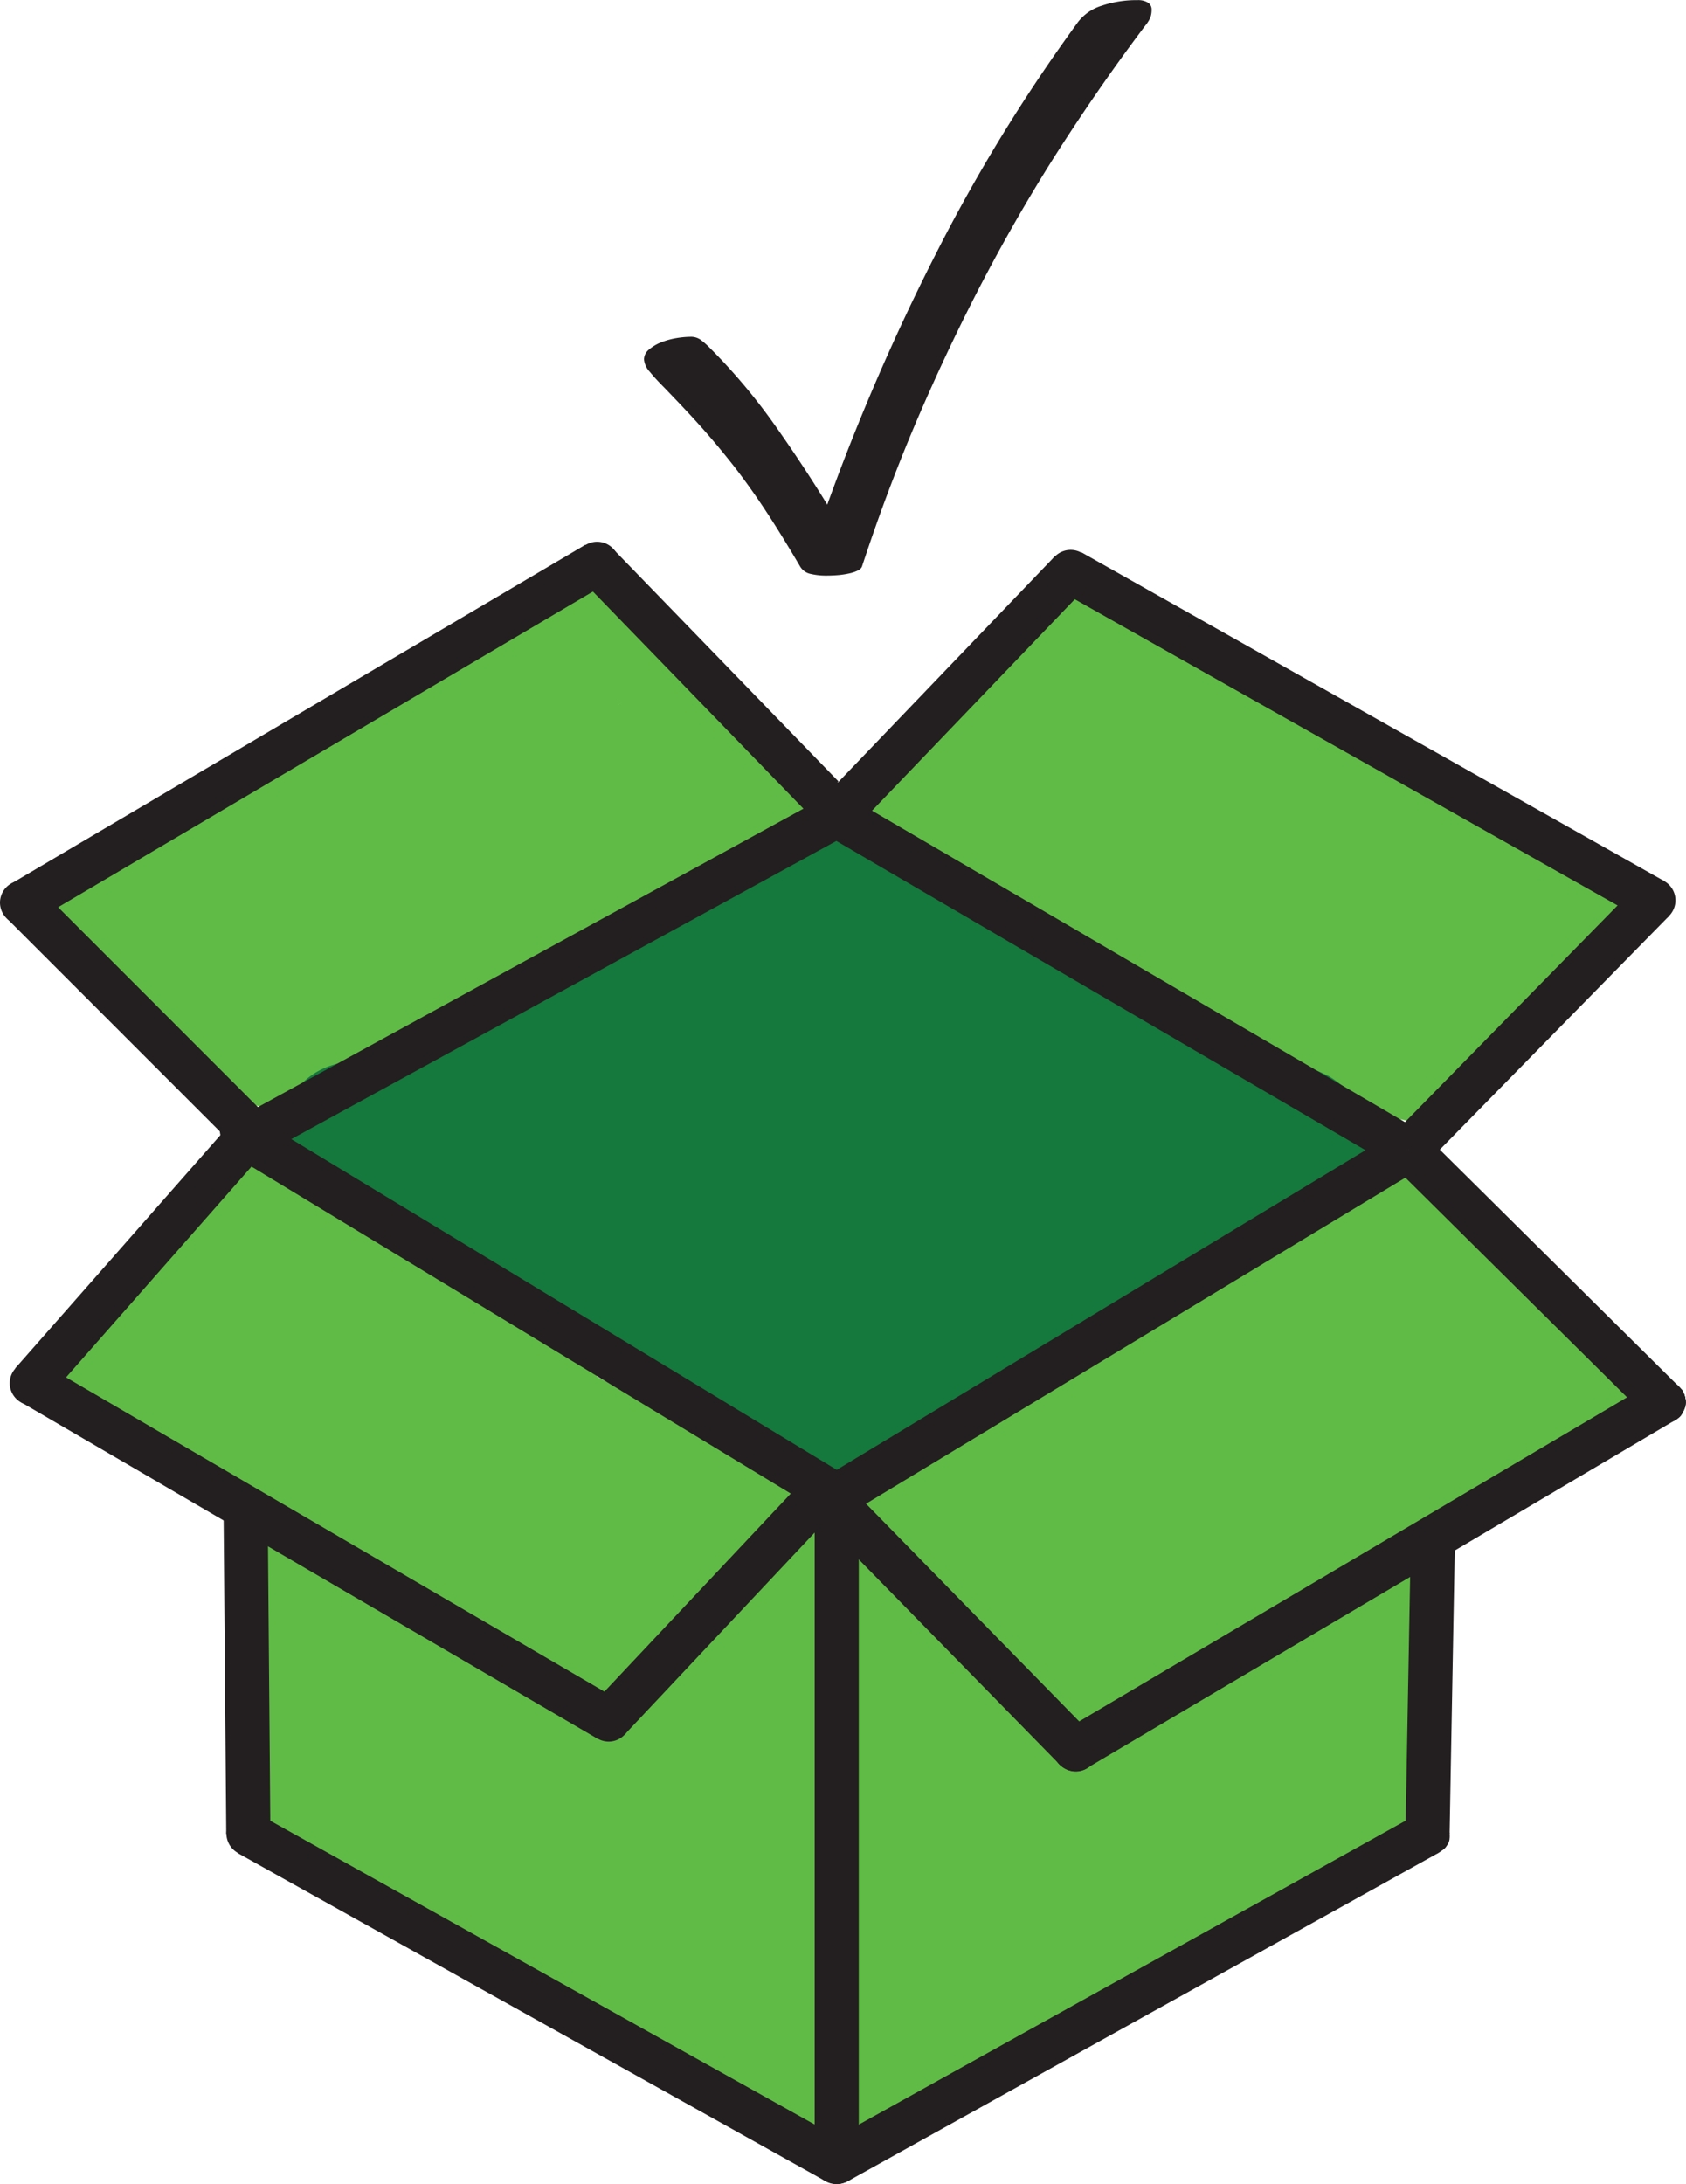 <svg xmlns="http://www.w3.org/2000/svg" viewBox="0 0 382.04 494.84"><defs><style>.cls-1{fill:#60bb46;}.cls-2{fill:#15783c;}.cls-3{fill:none;stroke:#231f20;stroke-miterlimit:10;stroke-width:10px;}.cls-4{fill:#231f20;}</style></defs><g id="Outside"><path class="cls-1" d="M343.31,495.36c2.77.94,5.74.74,8.62.85a70.79,70.79,0,0,1,8.84.9l-1.83-2.41c.77-1,.87-1.3.3-.92.07,0,0,0-.11,0a12.05,12.05,0,0,0-1.31.35l-3,.8-6.08,1.61c-2.75.72-2.15,4.86.66,4.91a64.51,64.51,0,0,1,10.2,1l-.59-4.57c-2.69,1.22-5.76,1.44-8.65,1.79l-10.25,1.23a2.57,2.57,0,0,0-2.5,2.5,2.52,2.52,0,0,0,2.5,2.5L371.29,503l-.67-4.91-18,3,1.93,4.57,17.58-8.69c2.34-1.16,1.05-4.56-1.27-4.66a23.14,23.14,0,0,0-9.58,2.05c-3.22,1.32-6.4,2.75-9.59,4.14a2.52,2.52,0,0,0-.9,3.42,2.57,2.57,0,0,0,3.42.9c2.8-1.22,5.58-2.48,8.4-3.64a19.88,19.88,0,0,1,8.25-1.87l-1.26-4.65L352,501.31a2.49,2.49,0,0,0-1,3.12,2.55,2.55,0,0,0,2.95,1.45l18-3c2.75-.47,2.15-5.18-.66-4.91l-31.22,2.93v5l11.22-1.35c3.53-.43,6.94-.87,10.2-2.35,1.9-.86,1.45-4.21-.6-4.57a72,72,0,0,0-11.53-1.14l.67,4.91,8.42-2.22c2.51-.67,5.32-1.35,5.49-4.46a2.51,2.51,0,0,0-1.84-2.41,81,81,0,0,0-9.19-1c-2.75-.15-5.63.18-8.27-.72-3.05-1.05-4.36,3.78-1.33,4.82Z" transform="translate(-127 -87.41)"/><path class="cls-1" d="M358.6,514.8a15.47,15.47,0,0,0,10.61-4.39,15.25,15.25,0,0,0,4.39-10.61c-.17-3.88-1.45-7.9-4.39-10.61a15.63,15.63,0,0,0-10.61-4.39A15.47,15.47,0,0,0,348,489.19a15.25,15.25,0,0,0-4.39,10.61c.17,3.88,1.45,7.9,4.39,10.61a15.63,15.63,0,0,0,10.61,4.39Z" transform="translate(-127 -87.41)"/><path class="cls-1" d="M360.49,510.58a113,113,0,0,0,24.25-16.34l2.35-3a11.24,11.24,0,0,0,1.78-5.58,7.71,7.71,0,0,0,0-4,11.28,11.28,0,0,0-1.78-5.58,18,18,0,0,0-5.38-5.38,15.35,15.35,0,0,0-11.56-1.51q-12.42,3.39-24.65,7.43l14.59,25.07a56.77,56.77,0,0,1,4.48-3.85l-3,2.35c13.35-10.19,30.07-14.29,44.24-23.07a15.64,15.64,0,0,0,6.89-9,15.3,15.3,0,0,0-1.51-11.56c-2.06-3.2-5.14-6-9-6.89a16.44,16.44,0,0,0-11.56,1.51q-4.32,2.19-8.79,4.09l3.58-1.51a141,141,0,0,1-16.11,5.64l16.94,22c.28-.4.57-.8.87-1.19l-2.34,3a36.27,36.27,0,0,1,6.2-6.12l-3,2.35c8.22-6.34,18.17-9.85,26.62-15.83l3-2.34a11.23,11.23,0,0,0,3.1-4.83,14.42,14.42,0,0,0,.76-9.77,17.9,17.9,0,0,0-3.86-6.62c-2.6-2.83-6.87-4.29-10.61-4.39a30.11,30.11,0,0,0-14.34,3.53c-3.23,1.6-6,5.58-6.89,9a15.35,15.35,0,0,0,1.51,11.56c2.06,3.2,5.14,6,9,6.89l4,.53a14.9,14.9,0,0,0,7.57-2c.26-.14.53-.26.79-.38L405,466.32a15.19,15.19,0,0,1,3.79-1l-4,.53a17.65,17.65,0,0,1,2.18-.08l-7.57-27.95c-5.79,4.09-12.26,7-18.42,10.51a87.91,87.91,0,0,0-11.38,7.77,48.09,48.09,0,0,0-9.28,10.23l-1.51,3.58-.53,4a14.84,14.84,0,0,0,3.22,9.09,14.87,14.87,0,0,0,6,4.62,14.81,14.81,0,0,0,9.76.76,158.66,158.66,0,0,0,28.49-11.25l-15.14-25.9c-12.48,7.73-26.83,11.79-39.26,19.61a78.38,78.38,0,0,0-12.49,9.65l-2.35,3a11.21,11.21,0,0,0-1.78,5.58,7.51,7.51,0,0,0,0,4,11.21,11.21,0,0,0,1.78,5.57,17.81,17.81,0,0,0,5.38,5.38,11.11,11.11,0,0,0,5.58,1.78,11.37,11.37,0,0,0,6-.26q12.22-4,24.65-7.43L363.53,473c-1.35,1.17-2.74,2.3-4.15,3.4l3-2.34a99.39,99.39,0,0,1-17.07,10.59c-3.23,1.57-6,5.6-6.89,9A15.35,15.35,0,0,0,340,505.2c2.06,3.2,5.14,6,9,6.89l4,.54a14.91,14.91,0,0,0,7.57-2.05Z" transform="translate(-127 -87.41)"/><path class="cls-1" d="M381.54,477.53a73.15,73.15,0,0,1,12.09-11.7l-3,2.34c11-8.43,23.51-14.69,35.57-21.36l40.64-22.46,23-12.72a14.52,14.52,0,0,0,7.17-11c.57-4.27-.51-9.73-4.13-12.6l-22-17.44-10.74-8.52a79.77,79.77,0,0,0-7.42-5.73,18.49,18.49,0,0,0-9-2.61,20.32,20.32,0,0,0-9.58,2.34c-3.95,1.83-7.65,4.45-11.38,6.7l-12,7.24-23.78,14.32L339.32,413c-4.44,2.67-9.52,5.11-13.24,8.76a17.75,17.75,0,0,0-4.6,17,21.3,21.3,0,0,0,6.68,10.11,147.3,147.3,0,0,0,12.33,9.81c4.21,3,8.6,6,13.63,7.51,7.95,2.39,15.48-.28,22.63-3.61A76.89,76.89,0,0,0,388.08,456c8.17-5.67,15.65-12.25,23.51-18.33l-3,2.34a138,138,0,0,1,30.23-17.7l-3.58,1.51c6.61-2.77,13.32-5.05,18.5-10.26,6.18-6.23,9.58-15.95,6.76-24.54a15,15,0,0,0-8.68-9.72,14.53,14.53,0,0,0-13.35.76c-10.4,6.59-20.76,13.25-31.2,19.76-9.82,6.12-19.83,12-30.5,16.47l3.58-1.52c-5.38,2.25-11,3.72-16.42,5.87a46.3,46.3,0,0,0-10.42,5.31c-3.19,2.33-6.21,4.87-9.33,7.29l3-2.34a155.62,155.62,0,0,1-34.22,20l3.58-1.51c-2.61,1.1-5.26,2.13-7.93,3.09a54.91,54.91,0,0,1-7.78,2.47l4-.53a7.26,7.26,0,0,1-1.32.06l4,.54a2.78,2.78,0,0,1-.8-.21l3.58,1.51-.36-.2,3,2.35-.32-.28,2.35,3a2.18,2.18,0,0,1-.49-.81L316,464a3.93,3.93,0,0,1-.2-.95l.54,4a18.66,18.66,0,0,1,.15-3.17l-.54,4a25.19,25.19,0,0,1,1.72-6.32l-1.51,3.58c1-2.26,2.54-4.17,3.61-6.38,2.85-5.87,3.28-12.69-.12-18.49-3.61-6.17-10.49-10-17.45-11.09a124.89,124.89,0,0,1-29.69-8.43l3.58,1.52A222.61,222.61,0,0,1,244.23,405c-9.69-6.15-19.31-12.53-28.42-19.53l3,2.35a115.47,115.47,0,0,1-21-20.26l2.34,3a72.1,72.1,0,0,1-8.08-13.22l-16.94,22,.52.22-3.58-1.52c3.8,1.79,7,4.84,10.41,7.31q5.31,3.92,10.75,7.63c7.17,4.91,14.5,9.58,21.94,14.08,15,9.07,30.4,17.4,46,25.45,8.71,4.52,17.46,8.95,26.22,13.38l11.56-27.42c-7.77-2.79-15.53-5.63-23.14-8.84l3.59,1.52c-10.88-4.62-21.48-10-30.89-17.24l3,2.35a86.28,86.28,0,0,1-12.41-11.68l-14.59,25.07a41.83,41.83,0,0,1,9.57,2.65l-3.59-1.51a41,41,0,0,1,9,5.3l-3-2.35.86.69L252,389.46q-3.55-1.38-7.08-2.87l3.59,1.52a273.47,273.47,0,0,1-55.06-31.28l-7.57,27.95,1.59.18-4-.54a45.15,45.15,0,0,1,10.75,3l-3.59-1.51a63.22,63.22,0,0,1,13.86,8.23l-3-2.35c8.76,6.82,15.92,15.35,23.42,23.48,7.28,7.9,15.85,14.72,22.5,23.18l-2.35-3A54.39,54.39,0,0,1,251.8,447l-1.52-3.59c3,7.17,4.8,14.74,6.52,22.3l10.48-18.45a29.34,29.34,0,0,1-3.8.85l4-.54a29.55,29.55,0,0,1-7.69,0l4,.53a45,45,0,0,1-10.85-3.14l3.58,1.51c-10.87-4.66-20.71-11.87-30-19l3,2.34c-6.54-5.05-12.87-10.34-19.21-15.64L195.7,439.18q6.44,2.22,12.72,4.85l-3.58-1.51a203,203,0,0,1,44.94,26.26l-3-2.35c3.21,2.5,7,5,9.51,8.25l-2.35-3a11.59,11.59,0,0,1,.78,1.31l-1.51-3.58a9,9,0,0,1,.57,2l-.54-4a10.38,10.38,0,0,1,0,2l.54-4a14.12,14.12,0,0,1-1,3.53l1.51-3.59a32.28,32.28,0,0,1-3.06,5.19l-1.51,3.58a11.28,11.28,0,0,0-.27,6,14.28,14.28,0,0,0,4.13,8.62,17.76,17.76,0,0,0,6.61,3.85c4,1.28,8,.16,11.56-1.51A84.77,84.77,0,0,0,298,471.64a15,15,0,0,0,4.13-12.6,11.21,11.21,0,0,0-1.78-5.57,15,15,0,0,0-5.39-5.38c-7.74-5.65-17.35-7.47-26.67-8.39-7.39-.73-14.84-.55-22.21-1.53l4,.53a55.74,55.74,0,0,1-13.59-3.7l3.58,1.51a55.94,55.94,0,0,1-11.84-6.86l3,2.35c-8.44-6.53-14.49-15.53-22.84-22.18a128.47,128.47,0,0,0-29.26-17.38c-6.45-2.82-13-5.43-19.53-8l6.62,25.07a141.46,141.46,0,0,0,17.11-22.11l-20.52,5.39a29.35,29.35,0,0,1,4,2.6l-3-2.35c2.12,1.66,4.07,3.51,6,5.36a101.22,101.22,0,0,0,8.77,7.35A97.27,97.27,0,0,0,193,414.32c5.06,2.58,10.12,5.14,14.92,8.21s9.59,6.64,14.26,10.14c9.12,6.83,18.3,13.43,28.66,18.27a133,133,0,0,0,34.92,11.17,145.1,145.1,0,0,0,22,2.07,142.65,142.65,0,0,0,22.31-1.82c3.46-.52,7.28-4,9-6.9a15.29,15.29,0,0,0,1.52-11.55c-1.18-3.63-3.43-7.14-6.9-9l-3.58-1.51a15,15,0,0,0-8,0l-1.65.24,4-.54a119.09,119.09,0,0,1-31.67,0l4,.53a121.29,121.29,0,0,1-30-8.18l3.59,1.51c-11-4.62-20.7-11-30.19-18.09-4.83-3.61-9.63-7.28-14.64-10.64a144.69,144.69,0,0,0-15.35-8.8c-5.81-2.95-11.65-5.91-16.85-9.91l3,2.35c-6.22-4.89-11.29-11.19-18.38-15a15.34,15.34,0,0,0-20.52,5.38q-3.14,5-6.72,9.68l2.34-3q-3.78,4.89-8.05,9.39a15.27,15.27,0,0,0-3.85,14.6,15,15,0,0,0,10.47,10.47c4.49,1.75,9,3.5,13.4,5.37l-3.58-1.52c9.82,4.16,19.43,8.94,27.91,15.46l-3-2.35A102.68,102.68,0,0,1,199,442.49a97.82,97.82,0,0,0,15.66,14.21,67,67,0,0,0,18.24,8.84,81.63,81.63,0,0,0,19.71,3.25c6.17.41,12.37.42,18.52,1.24l-4-.53a42.56,42.56,0,0,1,10.64,2.77l-3.59-1.51a29.35,29.35,0,0,1,5.66,3.23l-3-23.56a76.22,76.22,0,0,1-9.25,8.53l3-2.35a75.26,75.26,0,0,1-14,8.51l20.52,20.52a32.45,32.45,0,0,0,5.42-11.28,24.85,24.85,0,0,0,.12-11.25c-.78-3.74-2.84-6.73-5.16-9.65a42.09,42.09,0,0,0-6.84-6.14q-5-4-10.24-7.86A201.44,201.44,0,0,0,227,419.73a239,239,0,0,0-23.31-9.48l-4-.53a11.26,11.26,0,0,0-5.78,1.29,14.37,14.37,0,0,0-7.18,6.14,17.85,17.85,0,0,0-2,7.57c-.16,3.41,1.71,8.36,4.39,10.6,9.62,8.06,19.3,16.08,29.5,23.4,9.78,7,20.34,13.8,32,17.17a44.29,44.29,0,0,0,24.66.32c3.51-1.06,7.21-3.58,9-6.9a16.22,16.22,0,0,0,1.51-11.56c-2.22-9.71-4.76-19.15-9.07-28.18-4.24-8.88-11-16.26-18.06-23-6.54-6.25-12.7-12.75-18.79-19.44a146.24,146.24,0,0,0-21.91-20.22A62,62,0,0,0,205.78,360a67.93,67.93,0,0,0-9.64-3.55,67.3,67.3,0,0,0-10.28-1.64l-4,.53a11.34,11.34,0,0,0-5.1,2.69,14.32,14.32,0,0,0-5.38,7.79,17.91,17.91,0,0,0,0,8c.9,4,3.79,6.68,6.9,9A286.65,286.65,0,0,0,244,418.39l4,.54a11.39,11.39,0,0,0,5.78-1.29A14.36,14.36,0,0,0,261,411.5a17.9,17.9,0,0,0,2.05-7.57c.15-3.37-1.71-8.41-4.4-10.61-7.57-6.19-16.29-11-26.09-12.5l-4-.53a11.24,11.24,0,0,0-5.78,1.29,14.32,14.32,0,0,0-7.18,6.14,17.81,17.81,0,0,0-2,7.57c-.18,4,1.87,7.69,4.39,10.6,14.93,17.26,35.91,27.38,56.76,35.56,5.39,2.11,10.84,4.09,16.28,6.05,3.35,1.2,8.6.39,11.56-1.51a15.56,15.56,0,0,0,6.14-7.18c2.74-6.49.55-15.35-6.14-18.73-31.4-15.88-62.92-31.82-92.12-51.56q-6.21-4.18-12.25-8.62-2.91-2.13-5.77-4.31a38.44,38.44,0,0,0-9.23-5.08l-4-.53-4,.53a14.92,14.92,0,0,0-7.79,5.38,14.23,14.23,0,0,0-2.95,7.09,16.17,16.17,0,0,0,1.78,9.57c9.08,19.48,26.42,33.53,43.64,45.56,17.94,12.54,36.45,24.19,56.8,32.42A121.86,121.86,0,0,0,283.4,456c2.77.68,5.56,1.26,8.38,1.71a32.86,32.86,0,0,1,7.13,1.6l-3.58-1.52a12.34,12.34,0,0,1,2.43,1.37l-3-2.34a7,7,0,0,1,1,1l-2.35-3a7.94,7.94,0,0,1,.52.89l-1.52-3.58a4.38,4.38,0,0,1,.26,1l-.53-4a5.91,5.91,0,0,1,0,1.11l.54-4a5,5,0,0,1-.27.93l1.51-3.58a32.29,32.29,0,0,1-2.11,3.46,44.39,44.39,0,0,0-3.22,7,35.1,35.1,0,0,0-2.21,12,18.42,18.42,0,0,0,2.75,10.31,17.85,17.85,0,0,0,14.43,8.11c4.05.14,8-1.29,11.75-2.6A170.94,170.94,0,0,0,351,464.8c6.77-4.32,13-9.32,19.33-14.27l-3,2.35a34.7,34.7,0,0,1,7.39-4.5l-3.59,1.52c5.28-2.2,10.86-3.59,16.15-5.76a190.12,190.12,0,0,0,18.53-8.64c10.26-5.53,20-11.91,29.88-18.15l18-11.4-22-9a11.31,11.31,0,0,1,.35,1.39l-.53-4a9.89,9.89,0,0,1,0,2.37l.53-4a11.58,11.58,0,0,1-.65,2.32l1.51-3.58a14.06,14.06,0,0,1-1.47,2.55l2.34-3a15,15,0,0,1-2.51,2.52l3-2.35a29.82,29.82,0,0,1-6.31,3.47l3.58-1.51c-10.47,4.39-20.61,8.92-30.08,15.24-9,6-17.14,13.17-25.68,19.78l3-2.34a88.6,88.6,0,0,1-19.11,11.76l3.59-1.51a22.34,22.34,0,0,1-4.92,1.49l4-.53a12.09,12.09,0,0,1-2.82,0l4,.54a13,13,0,0,1-2.6-.77l3.59,1.51c-4.18-1.91-8-4.89-11.65-7.67l3,2.35c-2.92-2.27-6.35-4.63-8.63-7.57l2.35,3a4.54,4.54,0,0,1-.47-.83l1.52,3.59a2.75,2.75,0,0,1-.21-.89l.53,4,0-.47-.54,4,.11-.43L349,441a2.9,2.9,0,0,1,.4-.76l-2.34,3a7,7,0,0,1,.95-.94l-3,2.35c3.08-2.23,6.55-4,9.81-6l10.35-6.23,20.43-12.3,40.85-24.59,11.47-6.91,5.6-3.37a50.43,50.43,0,0,1,5.79-3.33l-3.59,1.51a5.57,5.57,0,0,1,1-.27l-4,.53a3.42,3.42,0,0,1,1,0l-4-.53a3.23,3.23,0,0,1,1,.31L437.1,382a10.81,10.81,0,0,1,1.36.87l-3-2.35c12.14,9.5,24.15,19.16,36.23,28.74l3-23.56-47.74,26.38-23.86,13.2c-7,3.86-14,7.66-20.72,12.05-8.07,5.31-15.94,11.39-22,18.95-2.58,3.21-4.39,6.33-4.39,10.61a15.26,15.26,0,0,0,4.39,10.61c2.86,2.62,6.61,4.57,10.61,4.39,3.72-.17,8.16-1.36,10.6-4.39Z" transform="translate(-127 -87.41)"/><path class="cls-1" d="M184.75,441.86a46.63,46.63,0,0,0-.58,15.31c.67,5.16,1.69,10.25,2.39,15.4l-.54-4a38,38,0,0,1,.16,9.71l.53-4c-.76,5.23-2.38,10.36-2.43,15.7a20,20,0,0,0,.31,3,14.76,14.76,0,0,0,.56,3.11,18,18,0,0,0,1.94,4.23,19.57,19.57,0,0,0,4.45,4.74,51.77,51.77,0,0,0,6.75,4.15q11.07,6.1,22.39,11.74t23.09,10.85c6.94,3.09,14,6,20.81,9.31A121.36,121.36,0,0,1,286.23,554l-3-2.35c1.79,1.39,3.51,2.85,5.18,4.38a15.7,15.7,0,0,0,10.6,4.4,15.27,15.27,0,0,0,10.61-4.4c2.62-2.85,4.57-6.61,4.39-10.6s-1.45-7.89-4.39-10.61c-11.07-10.21-24.18-17.21-37.83-23.29s-27.18-12-40.45-18.77c-3.86-2-7.71-4-11.52-6-2-1.07-4-2.14-5.93-3.22s-3.87-2-5.65-3.21l3,2.34a4.15,4.15,0,0,1-.59-.52l2.35,3a2.37,2.37,0,0,1-.43-.65l1.51,3.59a5.43,5.43,0,0,1-.29-1.12l.53,4a17.08,17.08,0,0,1,.16-3.5l-.54,4c.88-6.48,2.83-12.77,2.43-19.39-.39-6.37-1.86-12.61-2.74-18.92l.54,4a38,38,0,0,1-.25-9.59l-.53,4c.08-.58.17-1.16.29-1.73.77-4,.6-7.95-1.52-11.56a15.33,15.33,0,0,0-9-6.9c-3.84-.87-8.15-.68-11.56,1.52-3.14,2-6.15,5.16-6.89,9Z" transform="translate(-127 -87.41)"/><path class="cls-1" d="M420.32,455.41a57,57,0,0,1-.24,12.11l.53-4a57.6,57.6,0,0,1-1.73,8.21l29.46,4a147.6,147.6,0,0,1,1.23-15.43l-.53,4q.72-5.28,1.83-10.48l-29.46-4a86.42,86.42,0,0,1-.38,19.29l.54-4A86.52,86.52,0,0,1,419.39,476c-1,3.61-2.35,7-3.57,10.55a20.56,20.56,0,0,0-.4,12,17.45,17.45,0,0,0,10.13,11.43,14.67,14.67,0,0,0,6.86,1.57,21.26,21.26,0,0,0,5.14-.67,16.79,16.79,0,0,0,7.33-4.32c1.77-1.79,3.87-5,4.23-7.51l.54-4-.54-4a14.86,14.86,0,0,0-5.37-7.79,7.55,7.55,0,0,0-3.31-1.93,7.41,7.41,0,0,0-3.79-1,7.51,7.51,0,0,0-4,0,11.11,11.11,0,0,0-5.57,1.78c-14,8.47-28.07,16.75-43.18,23.14l3.59-1.52c-9.94,4.19-20,8.14-29.51,13.2a264.9,264.9,0,0,0-23.8,14.91,81.6,81.6,0,0,1-13.75,7.84L324,538.1a41.15,41.15,0,0,1-9.74,2.74l4-.54a30.1,30.1,0,0,1-7.82.08l4,.54a25.23,25.23,0,0,1-6.32-1.74l3.58,1.52c-6.47-2.84-12-7.55-17.83-11.44a61.82,61.82,0,0,0-9.06-5.15c-4.41-2-9-3.56-13.43-5.42l3.58,1.52a43.65,43.65,0,0,1-9.51-5.53l3,2.34a77.11,77.11,0,0,1-13.21-14l2.35,3c-5.05-6.55-9.77-13.39-15.24-19.6a67.55,67.55,0,0,0-7.65-7.48c-3.1-2.58-6.36-5-8.86-8.22l2.35,3a16.37,16.37,0,0,1-2-3.47l1.51,3.58a15,15,0,0,1-1-3.68l.53,4a13.44,13.44,0,0,1,0-3l-.53,4a11.06,11.06,0,0,1,.68-2.52l-1.51,3.58a9.1,9.1,0,0,1,1-1.68l-2.35,3a10,10,0,0,1,1.14-1.2l-25.6-10.61a72.72,72.72,0,0,0,10.81,33,27.83,27.83,0,0,0,9,9.4,18.85,18.85,0,0,0,7.64,2.49,14.17,14.17,0,0,0,3.14.26,22.43,22.43,0,0,0,5.09-.81c7.45-2.4,12.34-8.22,16-14.87l8.43-15.48-27.41-3.58a103.89,103.89,0,0,0,7.43,18.85c.62,1.22,1.27,2.42,1.95,3.61a21.92,21.92,0,0,0,5.65,6.68,14.56,14.56,0,0,0,6,3.15,17.55,17.55,0,0,0,8.67,0,21.31,21.31,0,0,0,9.14-5.38,28.33,28.33,0,0,0,6.41-8.59c1.67-3.49,2.82-6.43,3-10.33a17.33,17.33,0,0,0-5-12.75A19.9,19.9,0,0,0,260.84,466c-2.89.18-5.78.5-8.67.76-5.38.47-10.86,1.25-16.26.54l4,.54a20.21,20.21,0,0,1-4.66-1.2l3.58,1.52a13.2,13.2,0,0,1-2.89-1.66l3,2.35a10.87,10.87,0,0,1-1.69-1.7l2.34,3a10.06,10.06,0,0,1-1.26-2.18l1.51,3.59a9.82,9.82,0,0,1-.55-2.18l.54,4a10.67,10.67,0,0,1,0-2.26l-.54,4a11.29,11.29,0,0,1,.77-2.8l-1.51,3.58a10.82,10.82,0,0,1,1.14-1.95l-2.35,3a10,10,0,0,1,1.57-1.61l-3,2.34a10,10,0,0,1,2.1-1.21L234.43,478a11.7,11.7,0,0,1,2.34-.62l-4,.54a13.67,13.67,0,0,1,3.26,0l-4-.53a16.11,16.11,0,0,1,3.6,1l-3.59-1.51a21.83,21.83,0,0,1,4.7,2.79l-3-2.35a118.63,118.63,0,0,1,10,9.44l10.66,10.53,10.48,10.35c4,4,8,8.42,12.86,11.36a27.05,27.05,0,0,0,10.81,3.55,30.55,30.55,0,0,0,4.67.39,58.45,58.45,0,0,0,6.73-.75c4.73-.67,10.32-1.84,14.23-4.66a21.15,21.15,0,0,0,6.36-6.48,21.61,21.61,0,0,0,1.63-3.83c.06-.18.12-.34.17-.53a21.18,21.18,0,0,0,.31-2.27,13.19,13.19,0,0,0,.25-2.59c-.33-6.22-3.64-12.36-9.37-15.21a22.36,22.36,0,0,0-5.38-2.07,59.25,59.25,0,0,0-6.52-.82l-7.16-.56-33.36-2.65,15,15c-.44-5-.84-10.2-2.38-15a32.35,32.35,0,0,0-10.9-16.23,31.36,31.36,0,0,0-6.64-4.1c-3.05-1.35-6.13-2.57-9.27-3.67q-6.58-2.31-13.33-4.11-7.77-2.06-15.7-3.42a11.28,11.28,0,0,0-6-.27,11.11,11.11,0,0,0-5.58,1.78,15.28,15.28,0,0,0-6.89,9c-.88,3.84-.69,8.15,1.51,11.56l2.34,3a15.05,15.05,0,0,0,6.62,3.86q26.66,9.54,53.79,17.66t54.64,14.8q15.46,3.75,31,7c5.33,1.12,10.64.09,14.59-3.86,3.66-3.66,5.48-9.56,3.86-14.6a34.52,34.52,0,0,1-1.35-5.94l.54,4a35.12,35.12,0,0,1,0-8.93l-.53,4a34.82,34.82,0,0,1,2.37-8.61L367.34,487a33.51,33.51,0,0,1,2.68-5l1.51-3.59.53-4a14.84,14.84,0,0,0-3.22-9.09,14.87,14.87,0,0,0-6-4.62,15,15,0,0,0-9.76-.76,66.07,66.07,0,0,0-26.94,14.56c-3.95,3.45-5.2,9.7-3.86,14.59a15,15,0,0,0,10.48,10.48,205,205,0,0,0,61.39,5.62c6.75-.43,13.47-1.27,20.15-2.27l3.58-1.51a11.28,11.28,0,0,0,4.21-3.87,14.24,14.24,0,0,0,3.22-9.08,17.68,17.68,0,0,0-2.05-7.57,15.2,15.2,0,0,0-9-6.9,61.11,61.11,0,0,1-8.32-2.79l3.58,1.51a32.41,32.41,0,0,1-6.23-3.19l3,2.34a8.6,8.6,0,0,1-.83-.77l2.35,3a6,6,0,0,1-.6-1l1.52,3.59a5.79,5.79,0,0,1-.27-1.09l.54,4a5.89,5.89,0,0,1,0-1.11l-.53,4a8.73,8.73,0,0,1,.43-1.49l-1.51,3.58a24.55,24.55,0,0,1,3.29-5l-2.34,3a27.41,27.41,0,0,1,4.55-4.77l-3,2.34a14.73,14.73,0,0,1,2.94-1.73L409.33,480a10,10,0,0,1,2.22-.62l-4,.54a10.59,10.59,0,0,1,2.18,0l-4-.53a10,10,0,0,1,2.4.62l-3.58-1.52a9.16,9.16,0,0,1,1.82,1l-3-2.35a7.16,7.16,0,0,1,1.22,1.24l-2.34-3a6.78,6.78,0,0,1,.57,1l-1.51-3.58a5.72,5.72,0,0,1,.39,1.4l-.53-4,0,.31a14.94,14.94,0,0,0,2.05,7.57,11.31,11.31,0,0,0,3.86,4.2A14.59,14.59,0,0,0,420.17,485c6.83-2,12.67-7.5,14.33-14.59,1.39-5.9.07-12.18-4.73-16.26a20.83,20.83,0,0,0-9.49-5,25.38,25.38,0,0,0-10.8.07,23.79,23.79,0,0,0-7.42,3.13A94.61,94.61,0,0,0,392,460a230.37,230.37,0,0,0-27,25.82c-4.48,5.05-8.49,10.76-13.86,14.93l3-2.34a31.23,31.23,0,0,1-6.71,3.79l3.58-1.51c-6.44,2.66-13.22,4.44-19.29,8-5.16,3-9.82,6.86-15.34,9.24l3.58-1.51a25.87,25.87,0,0,1-6,1.73l4-.53a18.06,18.06,0,0,1-4.76,0l4,.54a14.87,14.87,0,0,1-3.39-.95l3.58,1.51a15.26,15.26,0,0,1-3-1.79l3,2.34a13.08,13.08,0,0,1-2.19-2.21l2.34,3a11.7,11.7,0,0,1-1.2-2.05l1.51,3.58a10.09,10.09,0,0,1-.66-2.28l.54,4c0-.23-.06-.46-.08-.69l-11,14.47a18.69,18.69,0,0,1,4.71-1.23l-4,.53a88.38,88.38,0,0,1,9.35-.22,37.54,37.54,0,0,0,14.23-2.66,27,27,0,0,0,7.78-4.85,15.34,15.34,0,0,0,1.28-1.27,31.57,31.57,0,0,0,3.28-4.35,29.06,29.06,0,0,0,2.22-5,9.79,9.79,0,0,0,.44-1.67,26,26,0,0,0,.6-5.35,22.09,22.09,0,0,0-.86-5.69,15,15,0,0,0-10.48-10.48l-9-1.48a11.48,11.48,0,0,0-6-.27,11.21,11.21,0,0,0-5.58,1.78,15.27,15.27,0,0,0-6.89,9c-.88,3.84-.69,8.15,1.51,11.56,2,3.08,5.19,6.27,9,6.89l9,1.48-10.48-10.47a7.75,7.75,0,0,1,.3,1.35l-.53-4a8.79,8.79,0,0,1,0,1.7l.53-4a9.84,9.84,0,0,1-.57,2l1.51-3.58a11.25,11.25,0,0,1-1.28,2.13l2.34-3a11.65,11.65,0,0,1-1.79,1.79l3-2.35a12.36,12.36,0,0,1-2.67,1.52l3.59-1.51a19,19,0,0,1-4.13,1.07l4-.54c-7.45,1-15.2-.69-22.38,2.29l-3.58,1.51a11.34,11.34,0,0,0-4.21,3.86c-1.89,2.45-3.5,5.9-3.22,9.09a27.52,27.52,0,0,0,3,11,19,19,0,0,0,2.16,3.11,22.82,22.82,0,0,0,2.7,3.17,26.92,26.92,0,0,0,6.42,4.56,29.54,29.54,0,0,0,9.29,2.88,32.34,32.34,0,0,0,16.32-1.88,69.56,69.56,0,0,0,13-6.8,70.71,70.71,0,0,1,11.11-6.52L348,533.68c6-2.5,12.35-4.09,18.06-7.27s10.23-7.79,14.34-12.67A251.19,251.19,0,0,1,403,490q7-6.39,14.46-12.17l-3,2.35a23.64,23.64,0,0,1,4.71-3l-3.58,1.51a11,11,0,0,1,2.65-.74l-4,.54a9.48,9.48,0,0,1,2.13,0l-4-.54a9,9,0,0,1,1.68.48L410.4,477a7.84,7.84,0,0,1,1.19.69l-3-2.34a5.57,5.57,0,0,1,1,1l-4.39-10.61,0,.35.53-4a6.82,6.82,0,0,1-.37,1.34l1.51-3.58a8,8,0,0,1-.7,1.2l2.34-3a7.06,7.06,0,0,1-1,1l3-2.35a7.28,7.28,0,0,1-1.2.71l3.58-1.51a4.64,4.64,0,0,1-.66.22l19,14.47a22.75,22.75,0,0,0-1-5.7,22.48,22.48,0,0,0-4.8-8.05c-2.57-2.87-6.28-4.71-9.87-5.91a26.88,26.88,0,0,0-5.81-.94,24.67,24.67,0,0,0-6.17.55,20.43,20.43,0,0,0-8.13,3.41,47.93,47.93,0,0,0-12.65,13.47,28.59,28.59,0,0,0-2.69,5.74,8.87,8.87,0,0,0-.44,1.5,22.41,22.41,0,0,0-.58,5.1c.23,6.93,4,12.57,9.75,16.22a62.3,62.3,0,0,0,10,4.62,59.24,59.24,0,0,0,7.47,2.44V474l-2.84.41,4-.54a191.4,191.4,0,0,1-51,0l4,.54a194.66,194.66,0,0,1-19.72-3.75l6.62,25.07c.74-.64,1.5-1.27,2.28-1.88l-3,2.35a50.91,50.91,0,0,1,10.86-6.4l-3.58,1.51a52.24,52.24,0,0,1,7.18-2.42l-16.94-22a48.44,48.44,0,0,0-5.26,40.06l18.45-18.45q-27.69-5.87-55.06-13.17T248,459.25q-15.12-4.9-30.09-10.27l-8,28.93a159.14,159.14,0,0,1,34.54,9.6L240.83,486a24.63,24.63,0,0,1,5.31,3l-3-2.35a16.61,16.61,0,0,1,2.48,2.48l-2.35-3a18.53,18.53,0,0,1,2.26,3.84L244,486.37a33.48,33.48,0,0,1,2.15,8.53l-.54-4c.2,1.53.35,3.07.49,4.61a16.7,16.7,0,0,0,4.39,10.61l3,2.34a14.91,14.91,0,0,0,7.57,2l21.5,1.71,10.62.84c3.43.27,6.9.4,10.31.84l-4-.53a10.47,10.47,0,0,1,2.14.53l-3.58-1.51a7.48,7.48,0,0,1,1,.56l-3-2.35a4.66,4.66,0,0,1,.61.56l-2.34-3a3.82,3.82,0,0,1,.42.7l-1.52-3.58a2.64,2.64,0,0,1,.15.55l-.53-4a2.89,2.89,0,0,1,0,.59l.53-4a3.78,3.78,0,0,1-.2.82l1.51-3.59a4.41,4.41,0,0,1-.46.72l2.35-3a6.35,6.35,0,0,1-.65.62l3-2.34a9.53,9.53,0,0,1-2,1.11l3.59-1.51a39,39,0,0,1-8.66,2l4-.54a22.35,22.35,0,0,1-5.42.09l4,.54a15.52,15.52,0,0,1-3.56-.91l3.58,1.51A15.45,15.45,0,0,1,291.3,492l3,2.35c-3.79-3.06-7.11-6.81-10.58-10.23l-11-10.87-11-10.88c-1.59-1.57-3.16-3.16-4.82-4.65a44.12,44.12,0,0,0-8.2-6.06c-7.46-4-16.14-5.17-24.05-1.83a17.34,17.34,0,0,0-3.89,2,23.59,23.59,0,0,0-4.6,4c-2.55,3.18-4.79,6.49-5.63,10.58a25.68,25.68,0,0,0,.1,12.29A25.07,25.07,0,0,0,216.55,489,28,28,0,0,0,221,492.6a12.82,12.82,0,0,0,2.09,1.22,32.25,32.25,0,0,0,7.83,2.8,58.23,58.23,0,0,0,15.81.62l8.36-.73a42.09,42.09,0,0,1,7.68-.46l-4-.54a7.11,7.11,0,0,1,1.51.38l-3.58-1.51a4.2,4.2,0,0,1,.74.43l-3-2.34a2.11,2.11,0,0,1,.4.39l-2.35-3a2.48,2.48,0,0,1,.3.49l-1.51-3.58a2.34,2.34,0,0,1,.19.7l-.53-4a3,3,0,0,1,0,.85l.54-4a12.57,12.57,0,0,1-.77,2.39l1.51-3.58a19.44,19.44,0,0,1-2.3,3.84l2.35-3a18.23,18.23,0,0,1-2.84,2.85l3-2.35a6.25,6.25,0,0,1-.93.57l3.58-1.51a2.36,2.36,0,0,1-.69.19l4-.54h-.35l4,.54a2.13,2.13,0,0,1-.66-.16L265,481a2.17,2.17,0,0,1-.58-.36l3,2.35a6.74,6.74,0,0,1-.73-.78l2.35,3a55.84,55.84,0,0,1-5.49-10.68l1.51,3.59a86.94,86.94,0,0,1-3.43-9.89,15.83,15.83,0,0,0-3.86-6.62l-3-2.35a11.21,11.21,0,0,0-5.58-1.78,14.94,14.94,0,0,0-7.77,1,14.42,14.42,0,0,0-7.17,6.13l-5.74,10.53a76.74,76.74,0,0,1-5.39,9.36l2.35-3a15,15,0,0,1-2.26,2.38l3-2.34a8.72,8.72,0,0,1-1.73,1.06l3.58-1.52a6.09,6.09,0,0,1-1.24.37l4-.53a7.28,7.28,0,0,1-1.32,0l4,.53a6.86,6.86,0,0,1-1.4-.36l3.59,1.51a8,8,0,0,1-1.29-.77l3,2.35a11.35,11.35,0,0,1-1.61-1.64l2.34,3a48.23,48.23,0,0,1-5.82-10.49l1.51,3.58a59.94,59.94,0,0,1-4-14.76l.53,4c-.09-.73-.18-1.45-.25-2.18a18.2,18.2,0,0,0-2.05-7.57,14.92,14.92,0,0,0-7.17-6.14,7.41,7.41,0,0,0-3.79-1,7.51,7.51,0,0,0-4,0,7.4,7.4,0,0,0-3.78,1,11.33,11.33,0,0,0-4.83,3.1,23.75,23.75,0,0,0-3.58,4.37,24.94,24.94,0,0,0-2.39,5.13,11.14,11.14,0,0,0-.61,2,31.62,31.62,0,0,0-.71,6,27,27,0,0,0,1.19,8.06,27.71,27.71,0,0,0,3.48,7.53,50,50,0,0,0,9.77,10.34,78.76,78.76,0,0,1,7.49,6.77c2.5,2.64,4.81,5.47,7,8.34l-2.35-3c9.44,12.23,18,25.83,32,33.46,5.15,2.82,10.8,4.55,16.21,6.79l-3.59-1.51c7.24,3.07,13.38,7.92,19.84,12.3,8.31,5.65,17.82,9.56,28.07,8.76A51.73,51.73,0,0,0,331,567.44a83.5,83.5,0,0,0,13.78-6.78c6.75-4.2,13.09-9,19.9-13.1a195.55,195.55,0,0,1,24.62-12.4l-3.59,1.51c10.33-4.35,20.7-8.5,30.62-13.73,8.84-4.66,17.38-9.83,25.92-15l-22-16.94a1.63,1.63,0,0,1-.09.45l1.51-3.58a1.36,1.36,0,0,1-.21.37l2.35-3a1.64,1.64,0,0,1-.3.29l3-2.34a1.9,1.9,0,0,1-.37.2l3.58-1.51a3.55,3.55,0,0,1-.66.17l4-.54a4.33,4.33,0,0,1-.72,0l4,.53a3.94,3.94,0,0,1-.95-.26l3.58,1.51a4.06,4.06,0,0,1-.63-.38l3,2.34a2.19,2.19,0,0,1-.34-.34l2.34,3a2.19,2.19,0,0,1-.26-.41l1.51,3.58a5.64,5.64,0,0,1-.34-1.15l.54,4a7.13,7.13,0,0,1,0-1.6l-.54,4a31.32,31.32,0,0,1,1.67-4.92c.65-1.73,1.23-3.48,1.76-5.24a84.65,84.65,0,0,0,2.47-10.76,100.46,100.46,0,0,0,1.25-25.56,11.37,11.37,0,0,0-1.3-5.78,11.14,11.14,0,0,0-3.1-4.83l-3-2.34a11.11,11.11,0,0,0-5.58-1.78,7.51,7.51,0,0,0-4,0,11.11,11.11,0,0,0-5.57,1.78c-3.18,2-6.09,5.15-6.9,9a165.26,165.26,0,0,0-3.6,29.9,15.16,15.16,0,0,0,4.4,10.6l3,2.35a11.11,11.11,0,0,0,5.58,1.78,7.51,7.51,0,0,0,4,0,11.11,11.11,0,0,0,5.57-1.78,15.9,15.9,0,0,0,6.9-9,67.48,67.48,0,0,0,2.51-24.31,16.7,16.7,0,0,0-4.39-10.61,15.23,15.23,0,0,0-10.61-4.39c-3.88.17-7.9,1.45-10.61,4.39-2.55,2.79-4.73,6.69-4.39,10.61Z" transform="translate(-127 -87.41)"/><path class="cls-1" d="M323.8,495.2a15.47,15.47,0,0,0,10.61-4.39,15.25,15.25,0,0,0,4.39-10.61c-.17-3.88-1.45-7.9-4.39-10.61a15.63,15.63,0,0,0-10.61-4.39,15.47,15.47,0,0,0-10.61,4.39,15.25,15.25,0,0,0-4.39,10.61c.17,3.88,1.45,7.9,4.39,10.61a15.63,15.63,0,0,0,10.61,4.39Z" transform="translate(-127 -87.41)"/><path class="cls-1" d="M198.22,312.52Q181,296.71,163.35,281.29l-6.62,25.07c16.32-5.32,32.94-10.9,47.21-20.69A234.58,234.58,0,0,1,223.75,273c6.69-3.66,13.56-7,20.28-10.6,3.68-2,7.33-4.05,10.85-6.3,4.59-2.93,8.8-6.31,13.09-9.65l-3,2.35a7,7,0,0,1,.94-.58l-3.59,1.51a3.31,3.31,0,0,1,.68-.2l-4,.53a2.11,2.11,0,0,1,.75,0l-4-.54.39.11-3.58-1.51a30.56,30.56,0,0,1,5,3.49l5.44,4c3.17,2.32,6.36,4.62,9.48,7l-3-2.34A73.64,73.64,0,0,1,282.86,273l-2.35-3q1.15,1.5,2.19,3.09l5.38-20.52a647.41,647.41,0,0,0-71.81,39.33q-4.77,3-9.5,6.13a59.46,59.46,0,0,1-9.45,5.43l3.59-1.51a23.31,23.31,0,0,1-5.16,1.45l4-.54a18.25,18.25,0,0,1-4.37.06l4,.53a14.4,14.4,0,0,1-3.41-.89l3.58,1.51a12.2,12.2,0,0,1-2.38-1.36l3,2.34a7.21,7.21,0,0,1-1.11-1.1l2.35,3a5.88,5.88,0,0,1-.56-1l1.51,3.58a3.68,3.68,0,0,1-.19-.81l.54,4a6.42,6.42,0,0,1,0-1.24l-.53,4A11.41,11.41,0,0,1,203,313l-1.51,3.59a55.3,55.3,0,0,1,6.2-11.19l-2.35,3a23.4,23.4,0,0,1,4.07-4.07l-3,2.35c3.44-2.55,7.45-4.13,11.31-5.9q6.21-2.83,12.28-6,12-6.19,23.47-13.45,6.54-4.15,12.85-8.64a16.87,16.87,0,0,0,6.9-9,15.35,15.35,0,0,0-1.51-11.56c-2.07-3.2-5.14-6-9-6.89s-8.3-.8-11.56,1.51a299.48,299.48,0,0,1-38,22.94q-5,2.5-10,4.83c-3,1.4-6.17,2.65-9.09,4.32-8,4.55-13.38,11.71-17.26,19.84a47.23,47.23,0,0,0-3.35,7.87,20.18,20.18,0,0,0,1.85,15.14c3,5.59,9.92,9.63,16.08,10.57a30.18,30.18,0,0,0,8,.53,34.47,34.47,0,0,0,8.73-1.72,61,61,0,0,0,12-6.06c12.59-8.18,25.3-16.14,38.38-23.54q21.91-12.44,44.75-23.12a16.71,16.71,0,0,0,6.89-9c.87-3.83.7-8.17-1.51-11.56A74.83,74.83,0,0,0,292,240.06c-7-5.54-14.3-10.72-21.52-16a17.92,17.92,0,0,0-10.77-4l-.58,0a21.8,21.8,0,0,0-4.33.59c-3.4,1-5.5,2.55-8.21,4.71-.81.65-1.61,1.31-2.43,1.95l3-2.35c-9.14,7.05-19.5,12.2-29.72,17.46-5.07,2.61-10.12,5.25-15,8.19-5.19,3.12-10,6.76-15,10.12a110.34,110.34,0,0,1-18.39,9.73l3.58-1.51c-7.8,3.27-15.85,5.91-23.89,8.53a15.36,15.36,0,0,0-10.48,10.48c-1.34,4.89-.09,11.13,3.86,14.59q17.61,15.44,34.88,31.23a15.7,15.7,0,0,0,10.6,4.4,15.27,15.27,0,0,0,10.61-4.4c2.62-2.85,4.57-6.61,4.39-10.6s-1.44-7.91-4.39-10.61Z" transform="translate(-127 -87.41)"/><path class="cls-1" d="M357.25,228.2a32.41,32.41,0,0,1-3.68,6.11l2.34-3a57.9,57.9,0,0,1-10.42,10l3-2.34c-6.45,5-13.15,9.63-19.74,14.42a18.27,18.27,0,0,0-5.38,5.38l-1.51,3.58a11.28,11.28,0,0,0-.27,6,14.68,14.68,0,0,0,2.95,7.1,7.62,7.62,0,0,0,2.69,2.69,11.21,11.21,0,0,0,5.11,2.68c3.73,1.45,7.47,2.89,11.16,4.44L340,283.66A116.26,116.26,0,0,1,359.55,294c6.16,4.12,12.07,8.58,18.39,12.45,12.38,7.58,25.62,13.61,38.67,19.91,3.68,1.78,7.34,3.58,11,5.44,1.75.9,3.49,1.81,5.22,2.75a40,40,0,0,1,5.25,3l-3-2.35a3.86,3.86,0,0,1,.5.49l-2.35-3a1.74,1.74,0,0,1,.32.56L432,329.68l.07.31-.54-4v.33l.54,4,1.51,3.58a14.92,14.92,0,0,0,7.17,6.14,7.41,7.41,0,0,0,3.79,1,7.51,7.51,0,0,0,4,0,7.4,7.4,0,0,0,3.78-1,11.33,11.33,0,0,0,4.83-3.1q14-11.6,27.75-23.38c2.82-2.42,5.45-4.78,7.38-8.06,4.1-7,3.7-16.47-2.32-22.34-5.64-5.48-14-6.57-21.47-7.79-5.94-1-11.9-1.93-17.49-4.24l3.58,1.51a32.54,32.54,0,0,1-7-3.95l3,2.35a24.19,24.19,0,0,1-4.27-4.25l2.35,3-.67-.93-12.95,22.57c.87,0,1.72.1,2.58.21l-4-.54a32.36,32.36,0,0,1,7.81,2.27l-3.58-1.52a87.13,87.13,0,0,1,10.38,5.59l7.57-28c-1.09-.11-2.17-.23-3.26-.37l4,.53a83.21,83.21,0,0,1-20.67-5.63l3.58,1.51c-15.42-6.53-28.69-17.25-42.1-27.06L385,229.45,388,253l.25-.22-3,2.34a2.33,2.33,0,0,1,.55-.32l-3.59,1.51a3.28,3.28,0,0,1,.61-.18l-4,.54a4.51,4.51,0,0,1,1,0l-4-.54a7.76,7.76,0,0,1,1.7.45l-3.58-1.51a39.05,39.05,0,0,1,5.29,3.12l5.66,3.57,11.76,7.41,23.08,14.55c4.1,2.58,8.39,5,12.24,8l-3-2.35a24.56,24.56,0,0,1,4.18,4.16l-2.34-3a31.1,31.1,0,0,1,3.66,6.54l-1.51-3.58a33.84,33.84,0,0,1,2.36,7.08l-.54-4v.37l.54-4a1.87,1.87,0,0,1-.15.66l1.51-3.59a1.54,1.54,0,0,1-.3.49l2.35-3a2.6,2.6,0,0,1-.43.38l3-2.35a2.47,2.47,0,0,1-.53.29l3.59-1.51a6.75,6.75,0,0,1-1.25.32l4-.54a18.73,18.73,0,0,1-4.23-.19l4,.54A43.14,43.14,0,0,1,436,281.3l3.58,1.51c-7.36-3.15-14-7.71-20.74-11.93q-11.09-6.93-22.68-13-6.63-3.47-13.41-6.63a11.11,11.11,0,0,0-5.58-1.78,11.37,11.37,0,0,0-6,.26,15.27,15.27,0,0,0-9,6.9c-1.84,3.48-2.76,7.7-1.52,11.56,1.14,3.52,3.41,7.33,6.9,9a342.61,342.61,0,0,1,33.87,18.23c5.13,3.14,10.11,6.53,15.35,9.5,5.84,3.31,12.17,6.31,18.75,7.8a69.31,69.31,0,0,0,7.69,1.17,19.51,19.51,0,0,0,3.82.14,22.86,22.86,0,0,0,5.23-.86,19.37,19.37,0,0,0,7.38-4.32,16.78,16.78,0,0,0,4.36-7.31,19.47,19.47,0,0,0,.11-9.2c-.79-3.83-2.62-7.73-4.18-11.25a39.71,39.71,0,0,0-6.46-9.78,44.24,44.24,0,0,0-9.22-7.52c-2.69-1.78-5.45-3.46-8.18-5.18l-17-10.72L400.24,236c-3.17-2-6.3-4.09-9.53-6a28.61,28.61,0,0,0-3.42-1.58,15.62,15.62,0,0,0-3.5-1.21c-3.25-.53-6-.92-9.26.1a19.68,19.68,0,0,0-7.71,4.51,15,15,0,0,0-3.86,6.62,11.48,11.48,0,0,0-.27,6,11.21,11.21,0,0,0,1.78,5.58,15.15,15.15,0,0,0,5.38,5.38c9.87,7.21,19.67,14.54,29.65,21.6,10.35,7.32,21.18,13.67,33.2,17.86a99.26,99.26,0,0,0,23.15,4.71l4-.54a11.32,11.32,0,0,0,5.1-2.68,14.34,14.34,0,0,0,5.37-7.79,17.91,17.91,0,0,0,0-8,15.32,15.32,0,0,0-6.89-9A89.4,89.4,0,0,0,453,266a57.15,57.15,0,0,0-8.46-3.19,44.21,44.21,0,0,0-9.5-1.33,15,15,0,0,0-12.95,7.43c-2.56,4.37-3,10.81,0,15.14A40.93,40.93,0,0,0,435,296.3a53.7,53.7,0,0,0,13.34,5.58A115.41,115.41,0,0,0,461,304.37c4.31.71,8.88,1.32,13,2.93l-3.58-1.52a8.09,8.09,0,0,1,1,.56l-3-2.35a3.38,3.38,0,0,1,.54.53l-2.34-3a3.36,3.36,0,0,1,.35.57l-1.52-3.58a2.47,2.47,0,0,1,.19.6l-.53-4a4.22,4.22,0,0,1,0,.94l.53-4a5.16,5.16,0,0,1-.38,1.27l1.51-3.58a9.11,9.11,0,0,1-1,1.55l2.35-3c-2,2.55-4.91,4.54-7.39,6.65l-8.22,7q-8.25,7-16.54,13.85l25.6,10.61a15.38,15.38,0,0,0-1.35-6.42,11.57,11.57,0,0,0-2.25-3.87,19.71,19.71,0,0,0-6-5.17c-1.77-1-3.57-2-5.37-2.94-3.67-1.95-7.39-3.82-11.12-5.65-7.54-3.69-15.16-7.23-22.68-11a244.18,244.18,0,0,1-21.78-12c-7.2-4.55-13.88-9.89-21.2-14.26-9.24-5.52-19.42-9.35-29.43-13.2l3.58,27.41c7.74-5.61,15.57-11.12,23.1-17a64.17,64.17,0,0,0,8.07-7.29,46.45,46.45,0,0,0,8.06-11.58,11.11,11.11,0,0,0,1.78-5.57,11.41,11.41,0,0,0-.26-6,15.3,15.3,0,0,0-6.9-9c-3.48-1.84-7.69-2.76-11.55-1.51-3.51,1.13-7.38,3.4-9,6.89Z" transform="translate(-127 -87.41)"/></g><g id="Inside"><path class="cls-2" d="M306.11,282.05l-.64.51,3-2.35a51.47,51.47,0,0,1-11.36,6.41l3.59-1.51c-5.36,2.24-10.93,3.91-16.41,5.84a148.94,148.94,0,0,0-18.65,8c-10,5.14-19.42,11.34-29.16,17a150.06,150.06,0,0,1-16.63,8.45l3.59-1.51a77.31,77.31,0,0,1-19.37,5.47l4-.54-1.56.19a16.7,16.7,0,0,0-10.61,4.39l-2.34,3A11.11,11.11,0,0,0,191.8,341a7.51,7.51,0,0,0,0,4,11.11,11.11,0,0,0,1.78,5.58c2,3.12,5.17,6.19,9,6.89,6.66,1.23,13.34,2.64,19.61,5.26l-3.59-1.51a38.36,38.36,0,0,1,8.2,4.65l-3-2.35a28.23,28.23,0,0,1,4.89,4.82l-2.35-3c.57.75,1.1,1.52,1.6,2.32l16.94-22L231.87,343c-4-.79-8-.59-11.56,1.51a15.3,15.3,0,0,0-6.89,9c-.88,3.84-.69,8.15,1.51,11.56l2.35,3a14.92,14.92,0,0,0,6.61,3.86q5,1.85,9.81,3.9l-3.58-1.51a247.06,247.06,0,0,1,41.35,22.37,206.45,206.45,0,0,0,20.76,12.78c3.57,1.82,7.21,3.52,10.85,5.19,2.87,1.32,5.74,2.72,8.71,3.79A23,23,0,0,0,318,419.5a15.27,15.27,0,0,0,3.13-.26,17.69,17.69,0,0,0,3.39-.59c4.82-1.66,9.06-4.53,13.43-7.09q5.31-3.1,10.65-6.18,10.79-6.19,21.67-12.21,21.67-12,43.74-23.2,5.49-2.79,11-5.54a25.36,25.36,0,0,0,7-4.78,20.19,20.19,0,0,0,4.63-7.68,13.7,13.7,0,0,0,.52-2.9,17.36,17.36,0,0,0,.28-2.31,20.88,20.88,0,0,0-.57-4.32,18.66,18.66,0,0,0-4.37-7.76,7.18,7.18,0,0,0-.68-.67,22.25,22.25,0,0,0-3.73-2.79,40,40,0,0,0-8.13-3.05c-3.84-1.1-7.69-2.16-11.48-3.43-1.93-.65-3.84-1.36-5.73-2.15l3.59,1.51c-9.79-4.15-18.93-9.9-28.18-15.11l-28.79-16.22a129,129,0,0,1-14.87-9.3,11.11,11.11,0,0,0-5.58-1.78,11.37,11.37,0,0,0-6,.26l-3.58,1.52a15,15,0,0,0-5.39,5.38c-1.55,2.12-3.11,4.24-4.72,6.33l2.35-3a74.5,74.5,0,0,1-12.94,13.55l3-2.34a74.89,74.89,0,0,1-16.49,9.1l3.59-1.51c-10.36,4.36-21.33,7.75-30.88,13.78a77.2,77.2,0,0,0-8.74,6.52,17,17,0,0,0-5.59,17.55,15.64,15.64,0,0,0,3.46,6.47,45.36,45.36,0,0,0,9.17,8.48,47.61,47.61,0,0,0,6.32,4c6,3.2,12.41,5.55,18.66,8.18l-3.58-1.51a96.61,96.61,0,0,1,8.86,4.17c2.94,1.61,5.71,3.51,8.47,5.39a79.21,79.21,0,0,0,8.74,5.39,61.54,61.54,0,0,0,7.77,3.29,35.66,35.66,0,0,0,6.87,1.41,41.44,41.44,0,0,0,15.4-.86,58.62,58.62,0,0,0,13-5.15c6.49-3.36,12.3-7.83,18.31-11.95q11.24-7.69,23.17-14.28a15,15,0,0,0,7.43-13,15.22,15.22,0,0,0-7.43-12.95q-13.81-8.44-28.26-15.76-7.27-3.69-14.69-7.07a99.86,99.86,0,0,0-10.3-4.35,30.13,30.13,0,0,0-14.49-.63,35.72,35.72,0,0,0-10.2,3.86,56.39,56.39,0,0,0-6.15,3.71,79.42,79.42,0,0,0-13.61,11.54c-3.08,3.38-6.28,7-7.52,11.49a18,18,0,0,0,8.66,20.17,38.89,38.89,0,0,0,10,3.52q4,1,8,1.85c7.16,1.47,14.42,2.51,21.68,3.26a44.23,44.23,0,0,0,8.13.39c4.69-.38,9.84-1.25,13.69-4.2a16.8,16.8,0,0,0,6.9-9,15.34,15.34,0,0,0-1.51-11.56c-2.07-3.2-5.14-6-9-6.9l-4-.53a14.94,14.94,0,0,0-7.57,2,10.17,10.17,0,0,1-2.26,1.31l3.58-1.52a13.08,13.08,0,0,1-2.91.74l4-.53c-4.72.58-9.69-.3-14.37-.91l4,.53q-6.72-.9-13.35-2.3c-2.21-.47-4.41-1-6.6-1.52a51,51,0,0,1-5.95-1.68l3.58,1.51a8.92,8.92,0,0,1-1.49-.81l3,2.34a7,7,0,0,1-.7-.64l2.35,3a3.74,3.74,0,0,1-.46-.77l1.51,3.59a2,2,0,0,1-.13-.59l.53,4a2.34,2.34,0,0,1,0-.7l-.54,4,.11-.36-1.52,3.58a7.33,7.33,0,0,1,.79-1.35l-2.34,3a61.7,61.7,0,0,1,10.68-10.56l-3,2.35a53.28,53.28,0,0,1,10.87-6.64l-3.59,1.51a19.73,19.73,0,0,1,5.05-1.45l-4,.54a14.23,14.23,0,0,1,3.06,0l-4-.53a22.13,22.13,0,0,1,5.51,1.64l-3.58-1.51A370,370,0,0,1,373,361.8V335.89q-12.24,6.75-23.76,14.69c-6.94,4.79-13.69,10-21.51,13.32l3.58-1.51a35,35,0,0,1-8.58,2.41l4-.53a26.77,26.77,0,0,1-6.45,0l4,.53a27.52,27.52,0,0,1-6.9-1.91l3.58,1.51c-6.39-2.76-11.74-7.3-17.69-10.82-6.69-4-14.11-6.59-21.25-9.61l3.58,1.51A65.49,65.49,0,0,1,271,337.6l3,2.35a32.76,32.76,0,0,1-4.66-4.38l2.34,3a6.17,6.17,0,0,1-.64-1l1.51,3.59a2.13,2.13,0,0,1-.19-.74l.54,4,0-.39-.54,4,.1-.33L271,351.28a2.49,2.49,0,0,1,.35-.59l-2.34,3a21.13,21.13,0,0,1,3.11-2.71l-3,2.34a74.48,74.48,0,0,1,16.41-9l-3.58,1.51c8.23-3.46,16.71-6.38,24.72-10.36a71.17,71.17,0,0,0,22-17c4-4.6,7.62-9.54,11.22-14.46l-20.52,5.38c5.39,4.09,11.36,7.33,17.25,10.64L355,330.38l18.39,10.37a201.67,201.67,0,0,0,21.38,10.77,105.75,105.75,0,0,0,10.66,3.7c3.41,1,7,1.75,10.31,3l-3.58-1.51a8.16,8.16,0,0,1,1.48.81l-3-2.34a4.72,4.72,0,0,1,.68.66l-2.34-3a2.54,2.54,0,0,1,.31.53l-1.51-3.59a2.69,2.69,0,0,1,.19.61l-.54-4a2.35,2.35,0,0,1,0,.65l.53-4a3.54,3.54,0,0,1-.25.9l1.51-3.58a2.77,2.77,0,0,1-.33.55l2.34-3a6.72,6.72,0,0,1-1.24,1.2l3-2.35a31.13,31.13,0,0,1-4.21,2.28l-5.19,2.6q-4.95,2.5-9.9,5-10,5.15-19.89,10.42-19.6,10.45-38.89,21.51c-3.63,2.09-7.25,4.18-10.86,6.3s-6.88,4.42-10.52,6.08l3.58-1.51a8.47,8.47,0,0,1-2,.54l4-.54a8.71,8.71,0,0,1-1.35,0l4,.53a12,12,0,0,1-2.63-.77l3.58,1.52c-6.05-2.57-12-5.44-17.83-8.53A191.24,191.24,0,0,1,288,371.68a252.94,252.94,0,0,0-33.1-19q-11.29-5.35-23-9.73l-8,28.93,12.94,2.57a17.35,17.35,0,0,0,8,0,14.9,14.9,0,0,0,7.79-5.37,7.55,7.55,0,0,0,1.93-3.31,15.08,15.08,0,0,0,1-7.77,11.11,11.11,0,0,0-1.78-5.58,44,44,0,0,0-20.06-17.17,88.15,88.15,0,0,0-12.89-4.57c-3.4-.88-6.85-1.56-10.3-2.2l-4,29.47a88.17,88.17,0,0,0,19.49-4.1,136.91,136.91,0,0,0,17.84-7.77c9.79-5.07,19-11.15,28.56-16.65A157.55,157.55,0,0,1,289.06,321l-3.59,1.51c6.08-2.57,12.42-4.41,18.62-6.67a114.19,114.19,0,0,0,12.29-5.19,62.85,62.85,0,0,0,10.94-7.38,16.64,16.64,0,0,0,4.4-10.61,15.26,15.26,0,0,0-4.4-10.6c-2.85-2.63-6.61-4.57-10.6-4.4l-4,.54a15,15,0,0,0-6.62,3.86Z" transform="translate(-127 -87.41)"/><path class="cls-2" d="M317.8,422.8a15.47,15.47,0,0,0,10.61-4.39,15.25,15.25,0,0,0,4.39-10.61c-.17-3.88-1.45-7.9-4.39-10.61a15.63,15.63,0,0,0-10.61-4.39,15.47,15.47,0,0,0-10.61,4.39,15.25,15.25,0,0,0-4.39,10.61c.17,3.88,1.45,7.9,4.39,10.61a15.63,15.63,0,0,0,10.61,4.39Z" transform="translate(-127 -87.41)"/></g><g id="Frame"><line class="cls-3" x1="56" y1="257.86" x2="189.6" y2="338.86"/><line class="cls-3" x1="319.2" y1="260.52" x2="189.6" y2="338.86"/><line class="cls-3" x1="189.6" y1="184.79" x2="319.2" y2="260.52"/><line class="cls-3" x1="56" y1="257.86" x2="189.6" y2="184.79"/><line class="cls-3" x1="189.6" y1="489.86" x2="189.6" y2="341.06"/><line class="cls-3" x1="323.47" y1="415.46" x2="189.6" y2="489.86"/><line class="cls-3" x1="189.6" y1="341.06" x2="243.71" y2="396.31"/><line class="cls-3" x1="376.8" y1="317.59" x2="243.71" y2="396.31"/><line class="cls-3" x1="319.2" y1="260.52" x2="376.8" y2="317.59"/><line class="cls-3" x1="374.67" y1="203.99" x2="319.2" y2="260.52"/><line class="cls-3" x1="189.6" y1="184.79" x2="242.62" y2="129.51"/><line class="cls-3" x1="374.67" y1="203.99" x2="242.62" y2="129.51"/><line class="cls-3" x1="56.27" y1="415.46" x2="189.6" y2="489.86"/><line class="cls-3" x1="56" y1="257.86" x2="7.2" y2="313.32"/><line class="cls-3" x1="187.06" y1="337.32" x2="137.87" y2="389.59"/><line class="cls-3" x1="7.2" y1="313.32" x2="137.87" y2="389.59"/><line class="cls-3" x1="5.07" y1="204.52" x2="55.2" y2="254.66"/><line class="cls-3" x1="186.4" y1="180.52" x2="135.2" y2="127.72"/><line class="cls-3" x1="5.07" y1="204.52" x2="135.2" y2="127.72"/><line class="cls-3" x1="56.27" y1="415.46" x2="55.66" y2="342.52"/><line class="cls-3" x1="324.66" y1="350" x2="323.47" y2="415.46"/><path class="cls-4" d="M452.17,506.07c3.21,0,3.22-5,0-5s-3.23,5,0,5Z" transform="translate(-127 -87.41)"/><path class="cls-4" d="M452.37,506.67c3.21,0,3.22-5,0-5s-3.23,5,0,5Z" transform="translate(-127 -87.41)"/><path class="cls-4" d="M452.17,507.07c3.21,0,3.22-5,0-5s-3.23,5,0,5Z" transform="translate(-127 -87.41)"/><path class="cls-4" d="M453,505.73c3.22,0,3.22-5,0-5s-3.22,5,0,5Z" transform="translate(-127 -87.41)"/><path class="cls-4" d="M453.07,506.27c3.21,0,3.22-5,0-5s-3.23,5,0,5Z" transform="translate(-127 -87.41)"/><path class="cls-4" d="M453,505.6c3.22,0,3.22-5,0-5s-3.22,5,0,5Z" transform="translate(-127 -87.41)"/><path class="cls-4" d="M453,505.7c3.22,0,3.23-5,0-5s-3.22,5,0,5Z" transform="translate(-127 -87.41)"/><path class="cls-4" d="M453.07,505.7c3.21,0,3.22-5,0-5s-3.23,5,0,5Z" transform="translate(-127 -87.41)"/><path class="cls-4" d="M451.87,507.43c3.21,0,3.22-5,0-5s-3.23,5,0,5Z" transform="translate(-127 -87.41)"/><path class="cls-4" d="M452.47,507c3.21,0,3.22-5,0-5s-3.23,5,0,5Z" transform="translate(-127 -87.41)"/><path class="cls-4" d="M452.7,506.67c3.22,0,3.22-5,0-5s-3.22,5,0,5Z" transform="translate(-127 -87.41)"/><path class="cls-4" d="M452.73,506.77c3.22,0,3.23-5,0-5s-3.22,5,0,5Z" transform="translate(-127 -87.41)"/><path class="cls-4" d="M449.1,445.45c3.22,0,3.22-5,0-5s-3.22,5,0,5Z" transform="translate(-127 -87.41)"/><path class="cls-4" d="M505.85,406c3.22,0,3.22-5,0-5s-3.22,5,0,5Z" transform="translate(-127 -87.41)"/><path class="cls-4" d="M504.8,408.22c3.22,0,3.22-5,0-5s-3.22,5,0,5Z" transform="translate(-127 -87.41)"/><path class="cls-4" d="M505.25,409.23c3.22,0,3.22-5,0-5s-3.22,5,0,5Z" transform="translate(-127 -87.41)"/><path class="cls-4" d="M506.42,407.87c3.21,0,3.22-5,0-5s-3.23,5,0,5Z" transform="translate(-127 -87.41)"/><path class="cls-4" d="M506.27,407c3.21,0,3.22-5,0-5s-3.23,5,0,5Z" transform="translate(-127 -87.41)"/><path class="cls-4" d="M505.42,405.67c3.21,0,3.22-5,0-5s-3.23,5,0,5Z" transform="translate(-127 -87.41)"/><path class="cls-4" d="M505.47,405.63c3.21,0,3.22-5,0-5s-3.23,5,0,5Z" transform="translate(-127 -87.41)"/><path class="cls-4" d="M505.67,405.92c3.21,0,3.22-5,0-5s-3.23,5,0,5Z" transform="translate(-127 -87.41)"/><path class="cls-4" d="M505.77,405.93c3.21,0,3.22-5,0-5s-3.23,5,0,5Z" transform="translate(-127 -87.41)"/><path class="cls-4" d="M505.85,406.07c3.22,0,3.22-5,0-5s-3.22,5,0,5Z" transform="translate(-127 -87.41)"/><path class="cls-4" d="M503.46,403.1a2.23,2.23,0,0,0-.09.68l.09.67c0,.1.12.3.12.3s.08.21.13.3a2,2,0,0,0,.4.51h0l.5.4h0a2,2,0,0,0,.93.3,1.89,1.89,0,0,0,1-.05,1.94,1.94,0,0,0,.85-.45,1.88,1.88,0,0,0,.64-.7l.25-.59a2.5,2.5,0,0,0,0-1.33l-.25-.6a2.43,2.43,0,0,0-.9-.9h0l.5.39h0l.39.5h0l.25.59h0l.09.66h0l-.09.67h0a1.89,1.89,0,0,0,0-1,1.78,1.78,0,0,0-.29-.92,1.85,1.85,0,0,0-.65-.71,1.78,1.78,0,0,0-.85-.44l-.66-.09a2.43,2.43,0,0,0-1.26.34l-.51.39a2.5,2.5,0,0,0-.64,1.1Z" transform="translate(-127 -87.41)"/><path class="cls-4" d="M506,406.5c3.22,0,3.23-5,0-5s-3.22,5,0,5Z" transform="translate(-127 -87.41)"/><path class="cls-4" d="M505.18,409.58c3.22,0,3.23-5,0-5s-3.22,5,0,5Z" transform="translate(-127 -87.41)"/><path class="cls-4" d="M505.45,409.35c3.22,0,3.22-5,0-5s-3.22,5,0,5Z" transform="translate(-127 -87.41)"/><path class="cls-4" d="M505.57,409.2c3.21,0,3.22-5,0-5s-3.23,5,0,5Z" transform="translate(-127 -87.41)"/><path class="cls-4" d="M505.72,409.1c3.21,0,3.22-5,0-5s-3.23,5,0,5Z" transform="translate(-127 -87.41)"/><path class="cls-4" d="M506,408.9c3.22,0,3.22-5,0-5s-3.22,5,0,5Z" transform="translate(-127 -87.41)"/><path class="cls-4" d="M506.15,408.75c3.22,0,3.22-5,0-5s-3.22,5,0,5Z" transform="translate(-127 -87.41)"/><path class="cls-4" d="M506.27,408.53c3.21,0,3.22-5,0-5s-3.23,5,0,5Z" transform="translate(-127 -87.41)"/><path class="cls-4" d="M506.4,408.25c3.22,0,3.22-5,0-5s-3.22,5,0,5Z" transform="translate(-127 -87.41)"/><path class="cls-4" d="M506.5,408c3.22,0,3.22-5,0-5s-3.22,5,0,5Z" transform="translate(-127 -87.41)"/><path class="cls-4" d="M506.5,407.9c3.22,0,3.22-5,0-5s-3.22,5,0,5Z" transform="translate(-127 -87.41)"/><path class="cls-4" d="M506.43,407.73c3.22,0,3.23-5,0-5s-3.22,5,0,5Z" transform="translate(-127 -87.41)"/><path class="cls-4" d="M506.43,407.5c3.22,0,3.23-5,0-5s-3.22,5,0,5Z" transform="translate(-127 -87.41)"/><path class="cls-4" d="M506.38,407.28c3.22,0,3.23-5,0-5s-3.22,5,0,5Z" transform="translate(-127 -87.41)"/><path class="cls-4" d="M506.33,407c3.22,0,3.23-5,0-5s-3.22,5,0,5Z" transform="translate(-127 -87.41)"/><path class="cls-4" d="M506.25,406.67c3.22,0,3.22-5,0-5s-3.22,5,0,5Z" transform="translate(-127 -87.41)"/><path class="cls-4" d="M506.05,406.33c3.22,0,3.22-5,0-5s-3.22,5,0,5Z" transform="translate(-127 -87.41)"/><path class="cls-4" d="M505.8,409.08c3.22,0,3.22-5,0-5s-3.22,5,0,5Z" transform="translate(-127 -87.41)"/><path class="cls-4" d="M505.8,409.17c3.22,0,3.22-5,0-5s-3.22,5,0,5Z" transform="translate(-127 -87.41)"/><path class="cls-4" d="M505.5,409.37c3.22,0,3.22-5,0-5s-3.22,5,0,5Z" transform="translate(-127 -87.41)"/><path class="cls-4" d="M505.43,409.47c3.22,0,3.23-5,0-5s-3.22,5,0,5Z" transform="translate(-127 -87.41)"/><path class="cls-4" d="M506,409c3.21,0,3.22-5,0-5s-3.23,5,0,5Z" transform="translate(-127 -87.41)"/><path class="cls-4" d="M506.4,407.55c3.22,0,3.22-5,0-5s-3.22,5,0,5Z" transform="translate(-127 -87.41)"/><path class="cls-4" d="M506.42,407.48c3.21,0,3.22-5,0-5s-3.23,5,0,5Z" transform="translate(-127 -87.41)"/><path class="cls-4" d="M506.45,407.38c3.22,0,3.22-5,0-5s-3.22,5,0,5Z" transform="translate(-127 -87.41)"/><path class="cls-4" d="M506.45,407.33c3.22,0,3.22-5,0-5s-3.22,5,0,5Z" transform="translate(-127 -87.41)"/><path class="cls-4" d="M506.43,407.2c3.22,0,3.23-5,0-5s-3.22,5,0,5Z" transform="translate(-127 -87.41)"/><path class="cls-4" d="M506.43,407.13c3.22,0,3.23-5,0-5s-3.22,5,0,5Z" transform="translate(-127 -87.41)"/><path class="cls-4" d="M506.43,407c3.22,0,3.23-5,0-5s-3.22,5,0,5Z" transform="translate(-127 -87.41)"/><path class="cls-4" d="M506.62,407.68c3.21,0,3.22-5,0-5s-3.23,5,0,5Z" transform="translate(-127 -87.41)"/><path class="cls-4" d="M506.55,407.4c3.22,0,3.22-5,0-5s-3.22,5,0,5Z" transform="translate(-127 -87.41)"/><path class="cls-4" d="M506.5,407.23c3.22,0,3.22-5,0-5s-3.22,5,0,5Z" transform="translate(-127 -87.41)"/><path class="cls-4" d="M506.5,407.08c3.22,0,3.22-5,0-5s-3.22,5,0,5Z" transform="translate(-127 -87.41)"/><path class="cls-4" d="M506.4,406.8c3.22,0,3.22-5,0-5s-3.22,5,0,5Z" transform="translate(-127 -87.41)"/><path class="cls-4" d="M506.35,406.63c3.22,0,3.22-5,0-5s-3.22,5,0,5Z" transform="translate(-127 -87.41)"/><path class="cls-4" d="M506.25,406.53c3.22,0,3.22-5,0-5s-3.22,5,0,5Z" transform="translate(-127 -87.41)"/><path class="cls-4" d="M506.23,406.4c3.22,0,3.23-5,0-5s-3.22,5,0,5Z" transform="translate(-127 -87.41)"/><path class="cls-4" d="M370.73,488.72a5,5,0,1,0-5-5,5.05,5.05,0,0,0,5,5Z" transform="translate(-127 -87.41)"/><path class="cls-4" d="M370.75,488.77a5,5,0,1,0-5-5,5.05,5.05,0,0,0,5,5Z" transform="translate(-127 -87.41)"/><path class="cls-4" d="M370.57,488.57a5,5,0,1,0-5-5,5.06,5.06,0,0,0,5,5Z" transform="translate(-127 -87.41)"/><path class="cls-4" d="M370.57,488.65a5,5,0,1,0-5-5,5.06,5.06,0,0,0,5,5Z" transform="translate(-127 -87.41)"/><path class="cls-4" d="M316.6,582.18a5,5,0,1,0-5-5,5.05,5.05,0,0,0,5,5Z" transform="translate(-127 -87.41)"/><path class="cls-4" d="M316.7,582.22a5,5,0,1,0-5-5,5.05,5.05,0,0,0,5,5Z" transform="translate(-127 -87.41)"/><path class="cls-4" d="M316.46,582.24a5,5,0,1,0-5-5,5.06,5.06,0,0,0,5,5Z" transform="translate(-127 -87.41)"/><path class="cls-4" d="M183.3,507.85a5,5,0,1,0-5-5,5.05,5.05,0,0,0,5,5Z" transform="translate(-127 -87.41)"/><path class="cls-4" d="M264.9,482a5,5,0,1,0-5-5,5.05,5.05,0,0,0,5,5Z" transform="translate(-127 -87.41)"/><path class="cls-4" d="M315.8,433.47a5,5,0,1,0-5-5,5.05,5.05,0,0,0,5,5Z" transform="translate(-127 -87.41)"/><path class="cls-4" d="M134.2,405.8a5,5,0,1,0-5-5,5.05,5.05,0,0,0,5,5Z" transform="translate(-127 -87.41)"/><path class="cls-4" d="M181.8,348.4a5,5,0,1,0-5-5,5.05,5.05,0,0,0,5,5Z" transform="translate(-127 -87.41)"/><path class="cls-4" d="M132,296.93a5,5,0,1,0-5-5,5.05,5.05,0,0,0,5,5Z" transform="translate(-127 -87.41)"/><path class="cls-4" d="M262.3,220.15a5,5,0,1,0-5-5,5.05,5.05,0,0,0,5,5Z" transform="translate(-127 -87.41)"/><path class="cls-4" d="M316,274.6a5,5,0,1,0-5-5,5.05,5.05,0,0,0,5,5Z" transform="translate(-127 -87.41)"/><path class="cls-4" d="M369.6,222a5,5,0,1,0-5-5,5.05,5.05,0,0,0,5,5Z" transform="translate(-127 -87.41)"/><path class="cls-4" d="M501.65,296.4a5,5,0,1,0-5-5,5.05,5.05,0,0,0,5,5Z" transform="translate(-127 -87.41)"/></g><g id="Sign"><path class="cls-4" d="M277.46,175.17c-1.31-1.31-2.39-2.5-3.25-3.55a4.71,4.71,0,0,1-1.28-2.78,2.91,2.91,0,0,1,1.16-2.26,9.74,9.74,0,0,1,2.77-1.63,17.25,17.25,0,0,1,3.46-.94,21.09,21.09,0,0,1,3.12-.29,3.8,3.8,0,0,1,2.27.64,17.37,17.37,0,0,1,2.09,1.83,134.56,134.56,0,0,1,14.57,17.26q6.54,9.24,12.09,18.29a497.43,497.43,0,0,1,24.87-57.34,380.63,380.63,0,0,1,31.95-52,10.69,10.69,0,0,1,5.34-3.68,24.56,24.56,0,0,1,8.16-1.28,4.2,4.2,0,0,1,2.31.55,1.8,1.8,0,0,1,.86,1.59,5.33,5.33,0,0,1-.26,1.75,7.57,7.57,0,0,1-1.2,1.92q-9.48,12.56-18.41,26.32t-17.05,29q-8.11,15.25-15.38,32t-13.33,35.2a1.69,1.69,0,0,1-.94.9,8.24,8.24,0,0,1-1.88.64,19.9,19.9,0,0,1-2.48.39q-1.36.12-2.73.12a15.39,15.39,0,0,1-3.59-.38,3.61,3.61,0,0,1-2.39-1.67q-4.11-7-7.61-12.34t-7.09-10c-2.39-3.07-4.88-6.07-7.48-9S280.65,178.47,277.46,175.17Z" transform="translate(-127 -87.41)"/></g></svg>